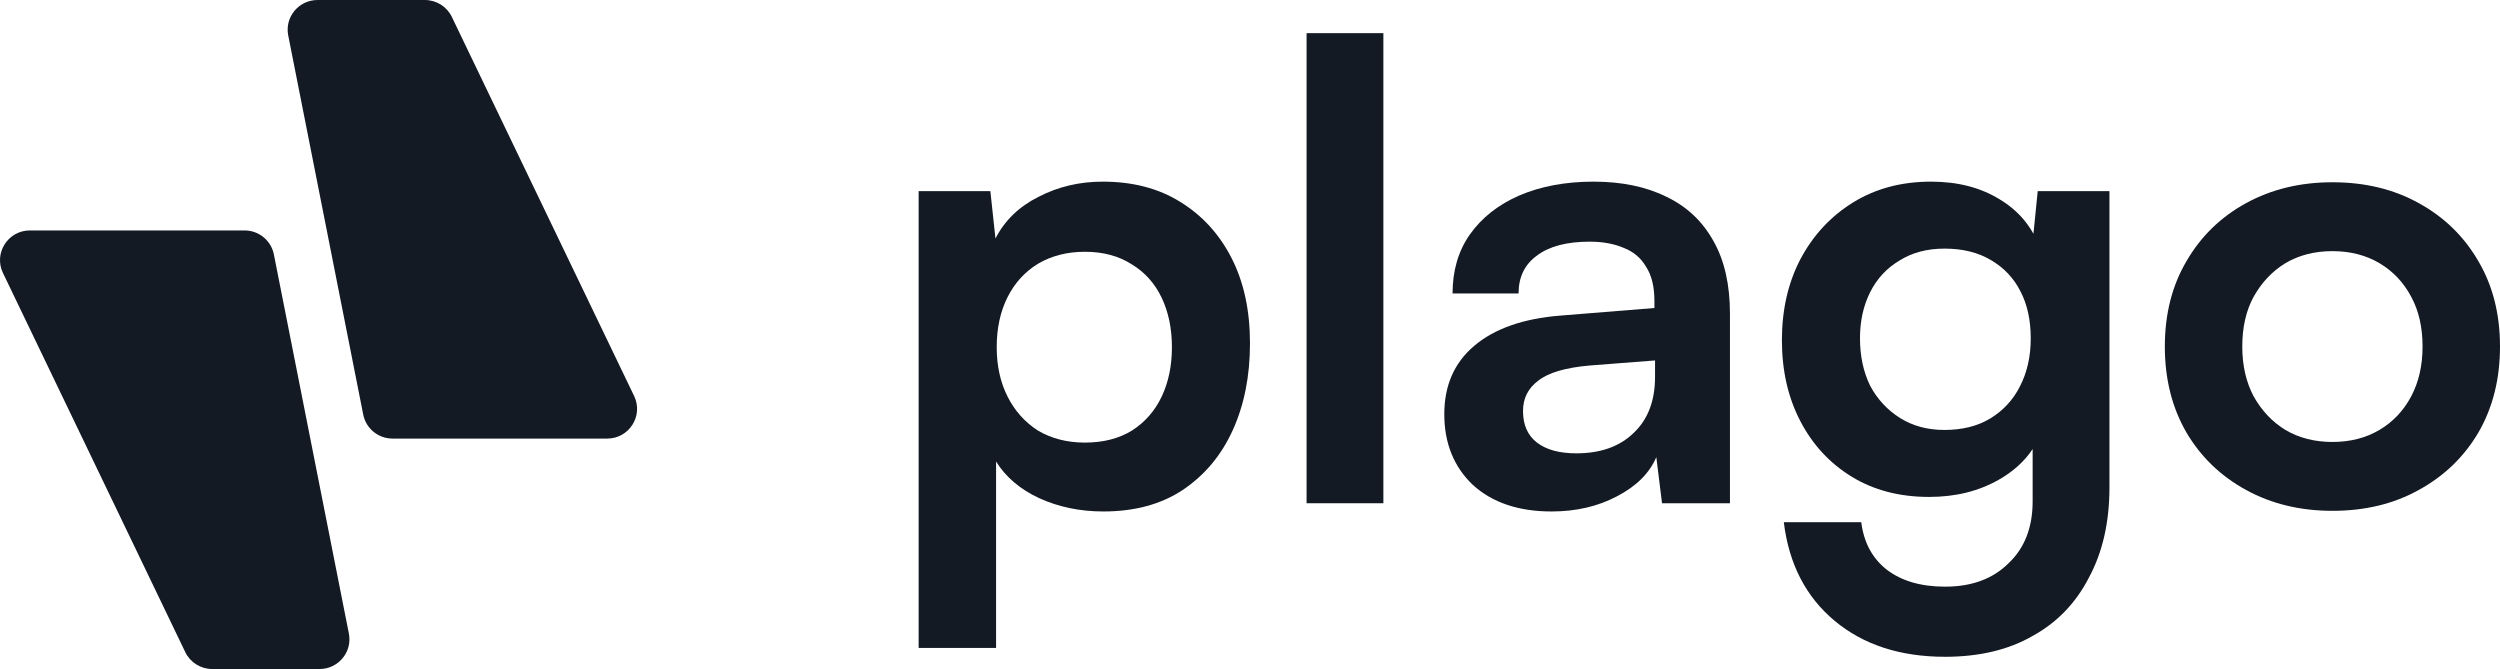 <svg width="213" height="57" viewBox="0 0 213 57" fill="none" xmlns="http://www.w3.org/2000/svg">
<path d="M30.947 35.323L24.557 3.023C24.247 1.457 25.451 0 27.054 0H36.2C37.18 0 38.073 0.56 38.496 1.44L54.028 33.74C54.837 35.421 53.605 37.367 51.733 37.367H33.444C32.228 37.367 31.181 36.51 30.947 35.323Z" fill="#131A24"/>
<path d="M23.334 21.677L29.724 53.977C30.033 55.543 28.83 57 27.227 57H18.081C17.101 57 16.208 56.44 15.785 55.56L0.253 23.26C-0.556 21.579 0.675 19.633 2.548 19.633L20.837 19.633C22.053 19.633 23.099 20.49 23.334 21.677Z" fill="#131A24"/>
<path d="M78.268 55.205V16.283H84.379L84.812 20.32C85.605 18.777 86.831 17.593 88.489 16.767C90.148 15.906 91.969 15.476 93.952 15.476C96.512 15.476 98.711 16.05 100.55 17.198C102.425 18.347 103.885 19.944 104.93 21.989C105.976 24.035 106.499 26.457 106.499 29.257C106.499 32.02 106.012 34.479 105.039 36.632C104.065 38.785 102.641 40.49 100.766 41.746C98.927 42.966 96.674 43.577 94.006 43.577C92.023 43.577 90.202 43.2 88.543 42.446C86.921 41.692 85.695 40.652 84.866 39.324V55.205H78.268ZM84.92 29.58C84.92 31.159 85.226 32.559 85.839 33.779C86.452 34.999 87.317 35.968 88.435 36.686C89.589 37.368 90.923 37.709 92.437 37.709C93.988 37.709 95.322 37.368 96.439 36.686C97.557 35.968 98.404 34.999 98.981 33.779C99.558 32.559 99.847 31.159 99.847 29.58C99.847 28.001 99.558 26.601 98.981 25.381C98.404 24.161 97.557 23.21 96.439 22.528C95.322 21.81 93.988 21.451 92.437 21.451C90.923 21.451 89.589 21.792 88.435 22.474C87.317 23.156 86.452 24.107 85.839 25.327C85.226 26.547 84.92 27.965 84.92 29.58Z" fill="#131A24"/>
<path d="M117.864 42.877H111.32V2.825H117.864V42.877Z" fill="#131A24"/>
<path d="M132.194 43.577C129.382 43.577 127.147 42.823 125.488 41.316C123.866 39.772 123.054 37.763 123.054 35.286C123.054 32.846 123.902 30.908 125.596 29.472C127.327 28.001 129.779 27.139 132.952 26.888L140.956 26.242V25.65C140.956 24.43 140.722 23.461 140.253 22.743C139.82 21.989 139.189 21.451 138.36 21.128C137.531 20.769 136.557 20.59 135.439 20.59C133.492 20.59 131.996 20.984 130.951 21.774C129.905 22.528 129.382 23.604 129.382 25.004H123.758C123.758 23.066 124.244 21.397 125.218 19.997C126.227 18.562 127.633 17.449 129.436 16.66C131.275 15.87 133.384 15.476 135.764 15.476C138.18 15.476 140.253 15.906 141.983 16.767C143.714 17.593 145.048 18.849 145.986 20.536C146.923 22.187 147.392 24.25 147.392 26.727V42.877H141.605L141.118 38.947C140.541 40.311 139.424 41.423 137.765 42.285C136.142 43.146 134.286 43.577 132.194 43.577ZM134.304 38.624C136.359 38.624 137.981 38.05 139.171 36.901C140.397 35.753 141.01 34.156 141.01 32.11V30.71L135.439 31.141C133.384 31.32 131.924 31.751 131.059 32.433C130.193 33.079 129.761 33.94 129.761 35.017C129.761 36.201 130.157 37.099 130.951 37.709C131.744 38.319 132.861 38.624 134.304 38.624Z" fill="#131A24"/>
<path d="M151.818 28.988C151.818 26.404 152.341 24.107 153.387 22.097C154.469 20.051 155.965 18.436 157.876 17.252C159.787 16.068 162.004 15.476 164.528 15.476C166.799 15.476 168.746 15.978 170.369 16.983C171.991 17.952 173.127 19.316 173.776 21.074L173.073 21.666L173.614 16.283H179.725V41.531C179.725 44.474 179.148 47.022 177.995 49.175C176.877 51.364 175.272 53.033 173.181 54.182C171.126 55.366 168.638 55.958 165.718 55.958C161.896 55.958 158.759 54.935 156.307 52.89C153.856 50.844 152.413 48.045 151.981 44.492H158.579C158.795 46.214 159.516 47.56 160.742 48.529C162.004 49.498 163.663 49.983 165.718 49.983C167.989 49.983 169.792 49.319 171.126 47.991C172.496 46.699 173.181 44.94 173.181 42.715V36.094L173.938 36.794C173.289 38.48 172.099 39.826 170.369 40.831C168.638 41.836 166.637 42.338 164.366 42.338C161.842 42.338 159.642 41.764 157.768 40.616C155.893 39.467 154.432 37.888 153.387 35.878C152.341 33.869 151.818 31.572 151.818 28.988ZM158.471 28.826C158.471 30.334 158.759 31.679 159.336 32.864C159.949 34.012 160.796 34.927 161.878 35.609C162.96 36.291 164.221 36.632 165.664 36.632C167.178 36.632 168.476 36.309 169.558 35.663C170.675 34.981 171.523 34.066 172.099 32.917C172.712 31.733 173.019 30.369 173.019 28.826C173.019 27.283 172.73 25.955 172.154 24.843C171.577 23.694 170.729 22.797 169.612 22.151C168.53 21.505 167.214 21.182 165.664 21.182C164.185 21.182 162.905 21.523 161.824 22.205C160.742 22.851 159.913 23.748 159.336 24.896C158.759 26.045 158.471 27.355 158.471 28.826Z" fill="#131A24"/>
<path d="M184.444 29.526C184.444 26.763 185.057 24.34 186.283 22.259C187.509 20.141 189.204 18.49 191.367 17.306C193.53 16.122 195.982 15.529 198.722 15.529C201.498 15.529 203.95 16.122 206.077 17.306C208.241 18.49 209.935 20.141 211.161 22.259C212.387 24.34 213 26.763 213 29.526C213 32.289 212.387 34.73 211.161 36.847C209.935 38.929 208.241 40.562 206.077 41.746C203.95 42.931 201.498 43.523 198.722 43.523C195.982 43.523 193.53 42.931 191.367 41.746C189.204 40.562 187.509 38.929 186.283 36.847C185.057 34.73 184.444 32.289 184.444 29.526ZM191.042 29.526C191.042 31.141 191.367 32.559 192.016 33.779C192.701 34.999 193.602 35.95 194.72 36.632C195.874 37.314 197.208 37.655 198.722 37.655C200.236 37.655 201.57 37.314 202.724 36.632C203.878 35.95 204.779 34.999 205.428 33.779C206.077 32.559 206.402 31.141 206.402 29.526C206.402 27.875 206.077 26.457 205.428 25.273C204.779 24.053 203.878 23.102 202.724 22.42C201.57 21.738 200.236 21.397 198.722 21.397C197.208 21.397 195.874 21.738 194.72 22.42C193.602 23.102 192.701 24.053 192.016 25.273C191.367 26.457 191.042 27.875 191.042 29.526Z" fill="#131A24"/>
</svg>
